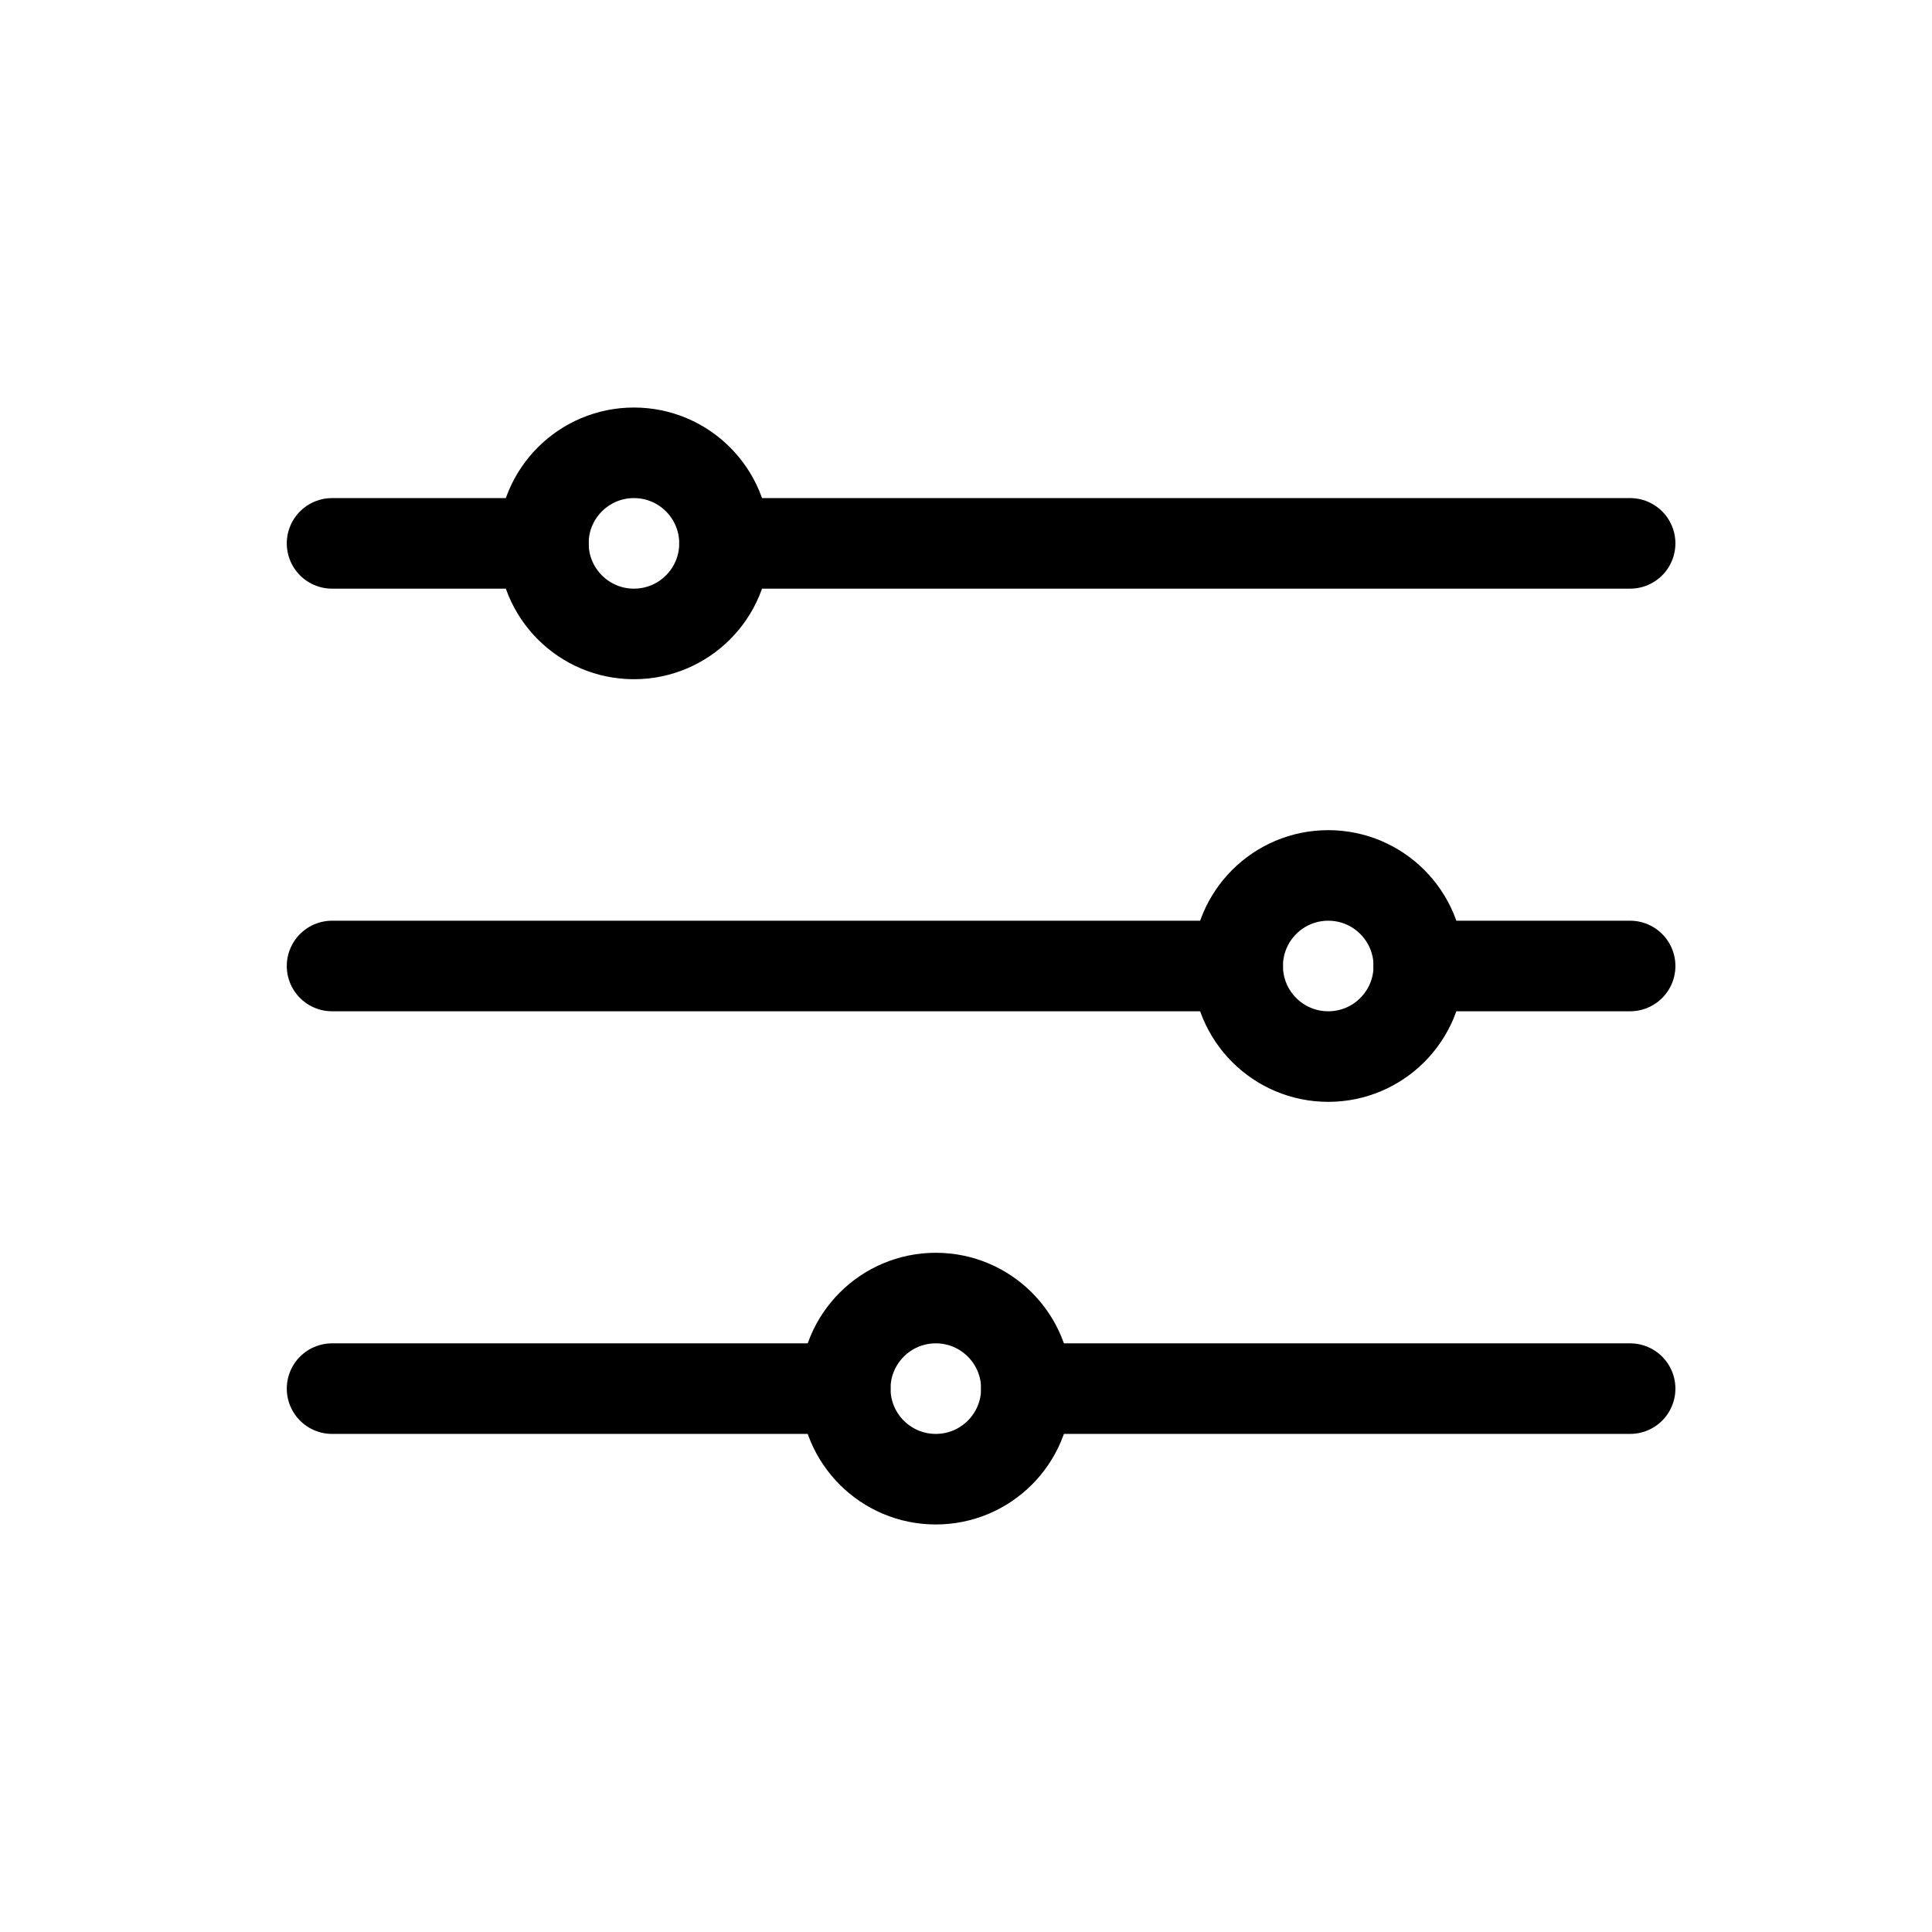 <?xml version="1.0" ?><svg viewBox="0 0 64 64" xmlns="http://www.w3.org/2000/svg"><defs><style>.cls-1,.cls-2{fill:none;}.cls-1{stroke:#000;stroke-linecap:round;stroke-linejoin:round;stroke-width:3px;}</style></defs><title/><g id="Outline"><circle class="cls-1" cx="21" cy="18" r="3"/><circle class="cls-1" cx="44" cy="32" r="3"/><circle class="cls-1" cx="31" cy="46" r="3"/><line class="cls-1" x1="24" x2="54" y1="18" y2="18"/><line class="cls-1" x1="11" x2="18" y1="18" y2="18"/><line class="cls-1" x1="34" x2="54" y1="46" y2="46"/><line class="cls-1" x1="11" x2="28" y1="46" y2="46"/><line class="cls-1" x1="47" x2="54" y1="32" y2="32"/><line class="cls-1" x1="11" x2="41" y1="32" y2="32"/><rect class="cls-2" height="64" width="64"/></g></svg>
